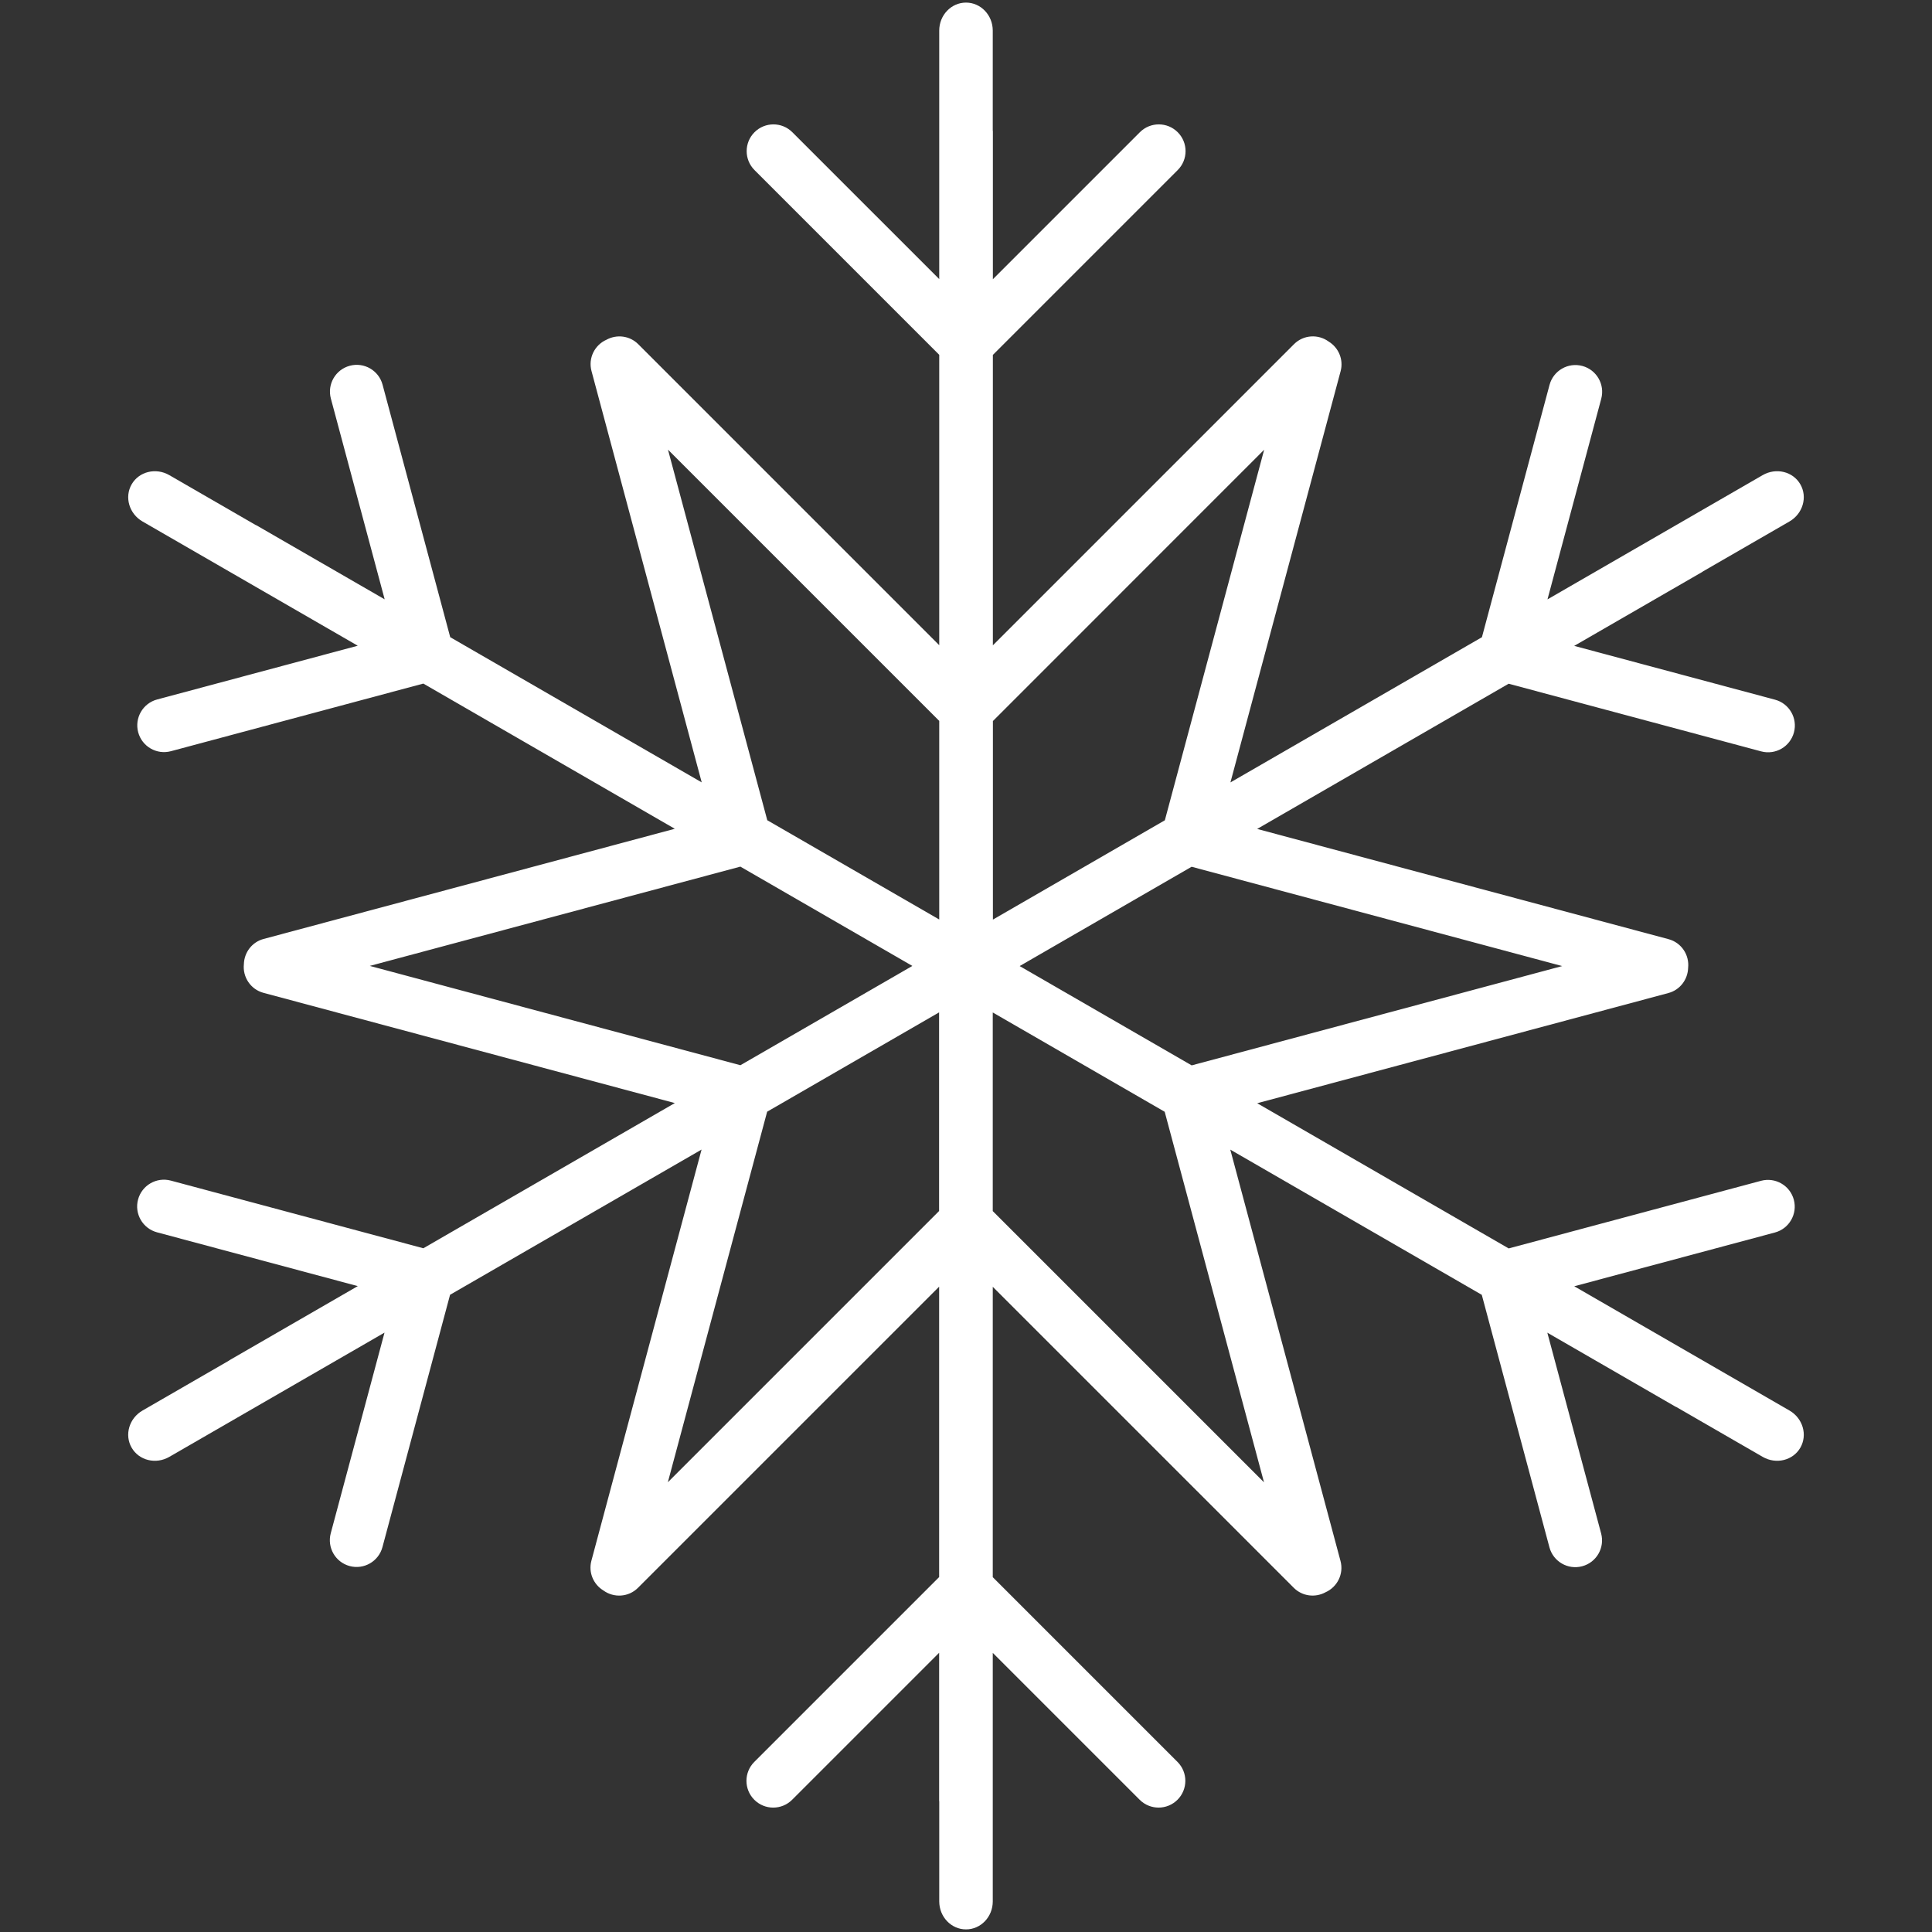 <?xml version="1.0" encoding="utf-8"?>
<!-- Generator: Adobe Illustrator 16.0.0, SVG Export Plug-In . SVG Version: 6.00 Build 0)  -->
<!DOCTYPE svg PUBLIC "-//W3C//DTD SVG 1.1//EN" "http://www.w3.org/Graphics/SVG/1.1/DTD/svg11.dtd">
<svg version="1.1" id="Layer_1" xmlns="http://www.w3.org/2000/svg" xmlns:xlink="http://www.w3.org/1999/xlink" x="0px" y="0px"
	 width="257.76px" height="257.76px" viewBox="0 0 257.76 257.76" enable-background="new 0 0 257.76 257.76" xml:space="preserve">
<rect x="0" y="0" width="257.76" height="257.76" fill="#333333" stroke="none"/>
<path fill="#FFFFFF" d="M238.744,188.187l-28.713-16.579l26.77-7.172c1.903-0.51,3.034-2.468,2.524-4.374
	c-0.51-1.904-2.469-3.034-4.374-2.524l-33.667,9.022l-33.554-19.372l54.862-14.701c1.566-0.42,2.591-1.821,2.631-3.363
	c0.183-1.718-0.893-3.364-2.615-3.824l-54.883-14.707l33.553-19.373l33.688,9.026c1.905,0.511,3.861-0.619,4.374-2.524
	c0.512-1.904-0.62-3.862-2.524-4.373l-26.792-7.178l17.149-9.902l-0.008-0.012l11.578-6.684c1.786-1.033,2.437-3.253,1.451-4.96
	c-0.986-1.708-3.233-2.256-5.021-1.225l-28.714,16.579l7.173-26.769c0.51-1.905-0.62-3.862-2.524-4.374
	c-1.905-0.509-3.863,0.621-4.374,2.525l-9.021,33.666l-33.554,19.373l14.701-54.863c0.417-1.564-0.28-3.152-1.597-3.957
	c-1.396-1.02-3.361-0.91-4.621,0.351l-40.177,40.177V47.352l24.661-24.662c1.396-1.395,1.396-3.655,0-5.049
	c-1.393-1.395-3.655-1.395-5.049,0l-19.611,19.612V17.45h-0.016V4.082c0-2.063-1.598-3.736-3.57-3.736s-3.571,1.673-3.571,3.736
	v33.155l-19.597-19.596c-1.395-1.395-3.654-1.395-5.049,0c-1.394,1.394-1.394,3.655,0,5.049l24.646,24.647v38.744L85.148,45.918
	c-1.148-1.146-2.874-1.334-4.228-0.595c-1.581,0.7-2.466,2.454-2.005,4.175l14.705,54.883L60.067,85.011L51.04,51.323
	c-0.509-1.904-2.467-3.035-4.373-2.525c-1.904,0.51-3.035,2.468-2.525,4.373l7.179,26.79l-17.15-9.901l-0.008,0.014l-11.577-6.685
	c-1.787-1.031-4.036-0.483-5.021,1.225c-0.986,1.707-0.336,3.928,1.45,4.96L47.73,86.15l-26.769,7.172
	c-1.904,0.512-3.034,2.468-2.525,4.374c0.511,1.905,2.468,3.036,4.373,2.525L56.477,91.2l33.553,19.373l-54.863,14.699
	c-1.565,0.42-2.59,1.821-2.629,3.362c-0.184,1.718,0.894,3.364,2.614,3.826l54.883,14.706l-33.554,19.372l-33.688-9.027
	c-1.905-0.51-3.863,0.62-4.374,2.525c-0.511,1.904,0.621,3.862,2.525,4.373l26.79,7.179l-17.149,9.902l0.007,0.014l-11.577,6.684
	c-1.787,1.032-2.437,3.252-1.45,4.96c0.984,1.707,3.234,2.255,5.021,1.223l28.714-16.578l-7.173,26.77
	c-0.509,1.905,0.621,3.863,2.525,4.374c1.904,0.51,3.862-0.621,4.373-2.526l9.021-33.667L93.6,153.371l-14.7,54.862
	c-0.419,1.568,0.281,3.155,1.598,3.959c1.396,1.019,3.359,0.909,4.619-0.351l40.179-40.178v38.746l-24.661,24.66
	c-1.395,1.393-1.395,3.654,0,5.049c1.392,1.395,3.654,1.395,5.048,0l19.613-19.612l0,19.803l0.014,0.001v13.366
	c0,2.065,1.599,3.737,3.571,3.737c1.972,0,3.57-1.672,3.57-3.737v-33.155l19.597,19.596c1.395,1.395,3.655,1.395,5.049,0
	c1.395-1.395,1.395-3.656,0-5.049l-24.646-24.647V171.68l40.163,40.162c1.146,1.145,2.871,1.333,4.225,0.597
	c1.581-0.701,2.467-2.457,2.006-4.177l-14.705-54.884l33.553,19.372l9.026,33.688c0.511,1.905,2.467,3.036,4.373,2.525
	c1.904-0.508,3.035-2.468,2.525-4.372l-7.179-26.79l17.149,9.901l0.009-0.014l11.577,6.684c1.788,1.032,4.035,0.484,5.021-1.223
	C241.18,191.439,240.53,189.219,238.744,188.187z M49.337,128.868l49.439-13.247l22.948,13.25l-22.942,13.247L49.337,128.868z
	 M125.29,161.569l-36.19,36.19l13.25-49.44l22.94-13.25V161.569z M125.309,122.677l-22.942-13.245L89.118,59.988l36.191,36.191
	V122.677z M132.47,96.199l36.19-36.2l-13.25,49.44l-22.94,13.25V96.199z M168.64,197.769l-36.19-36.19v-26.5l22.94,13.25
	L168.64,197.769z M158.99,142.139l-22.95-13.25l22.94-13.25l49.44,13.25L158.99,142.139z"/>
<g>
</g>
</svg>
